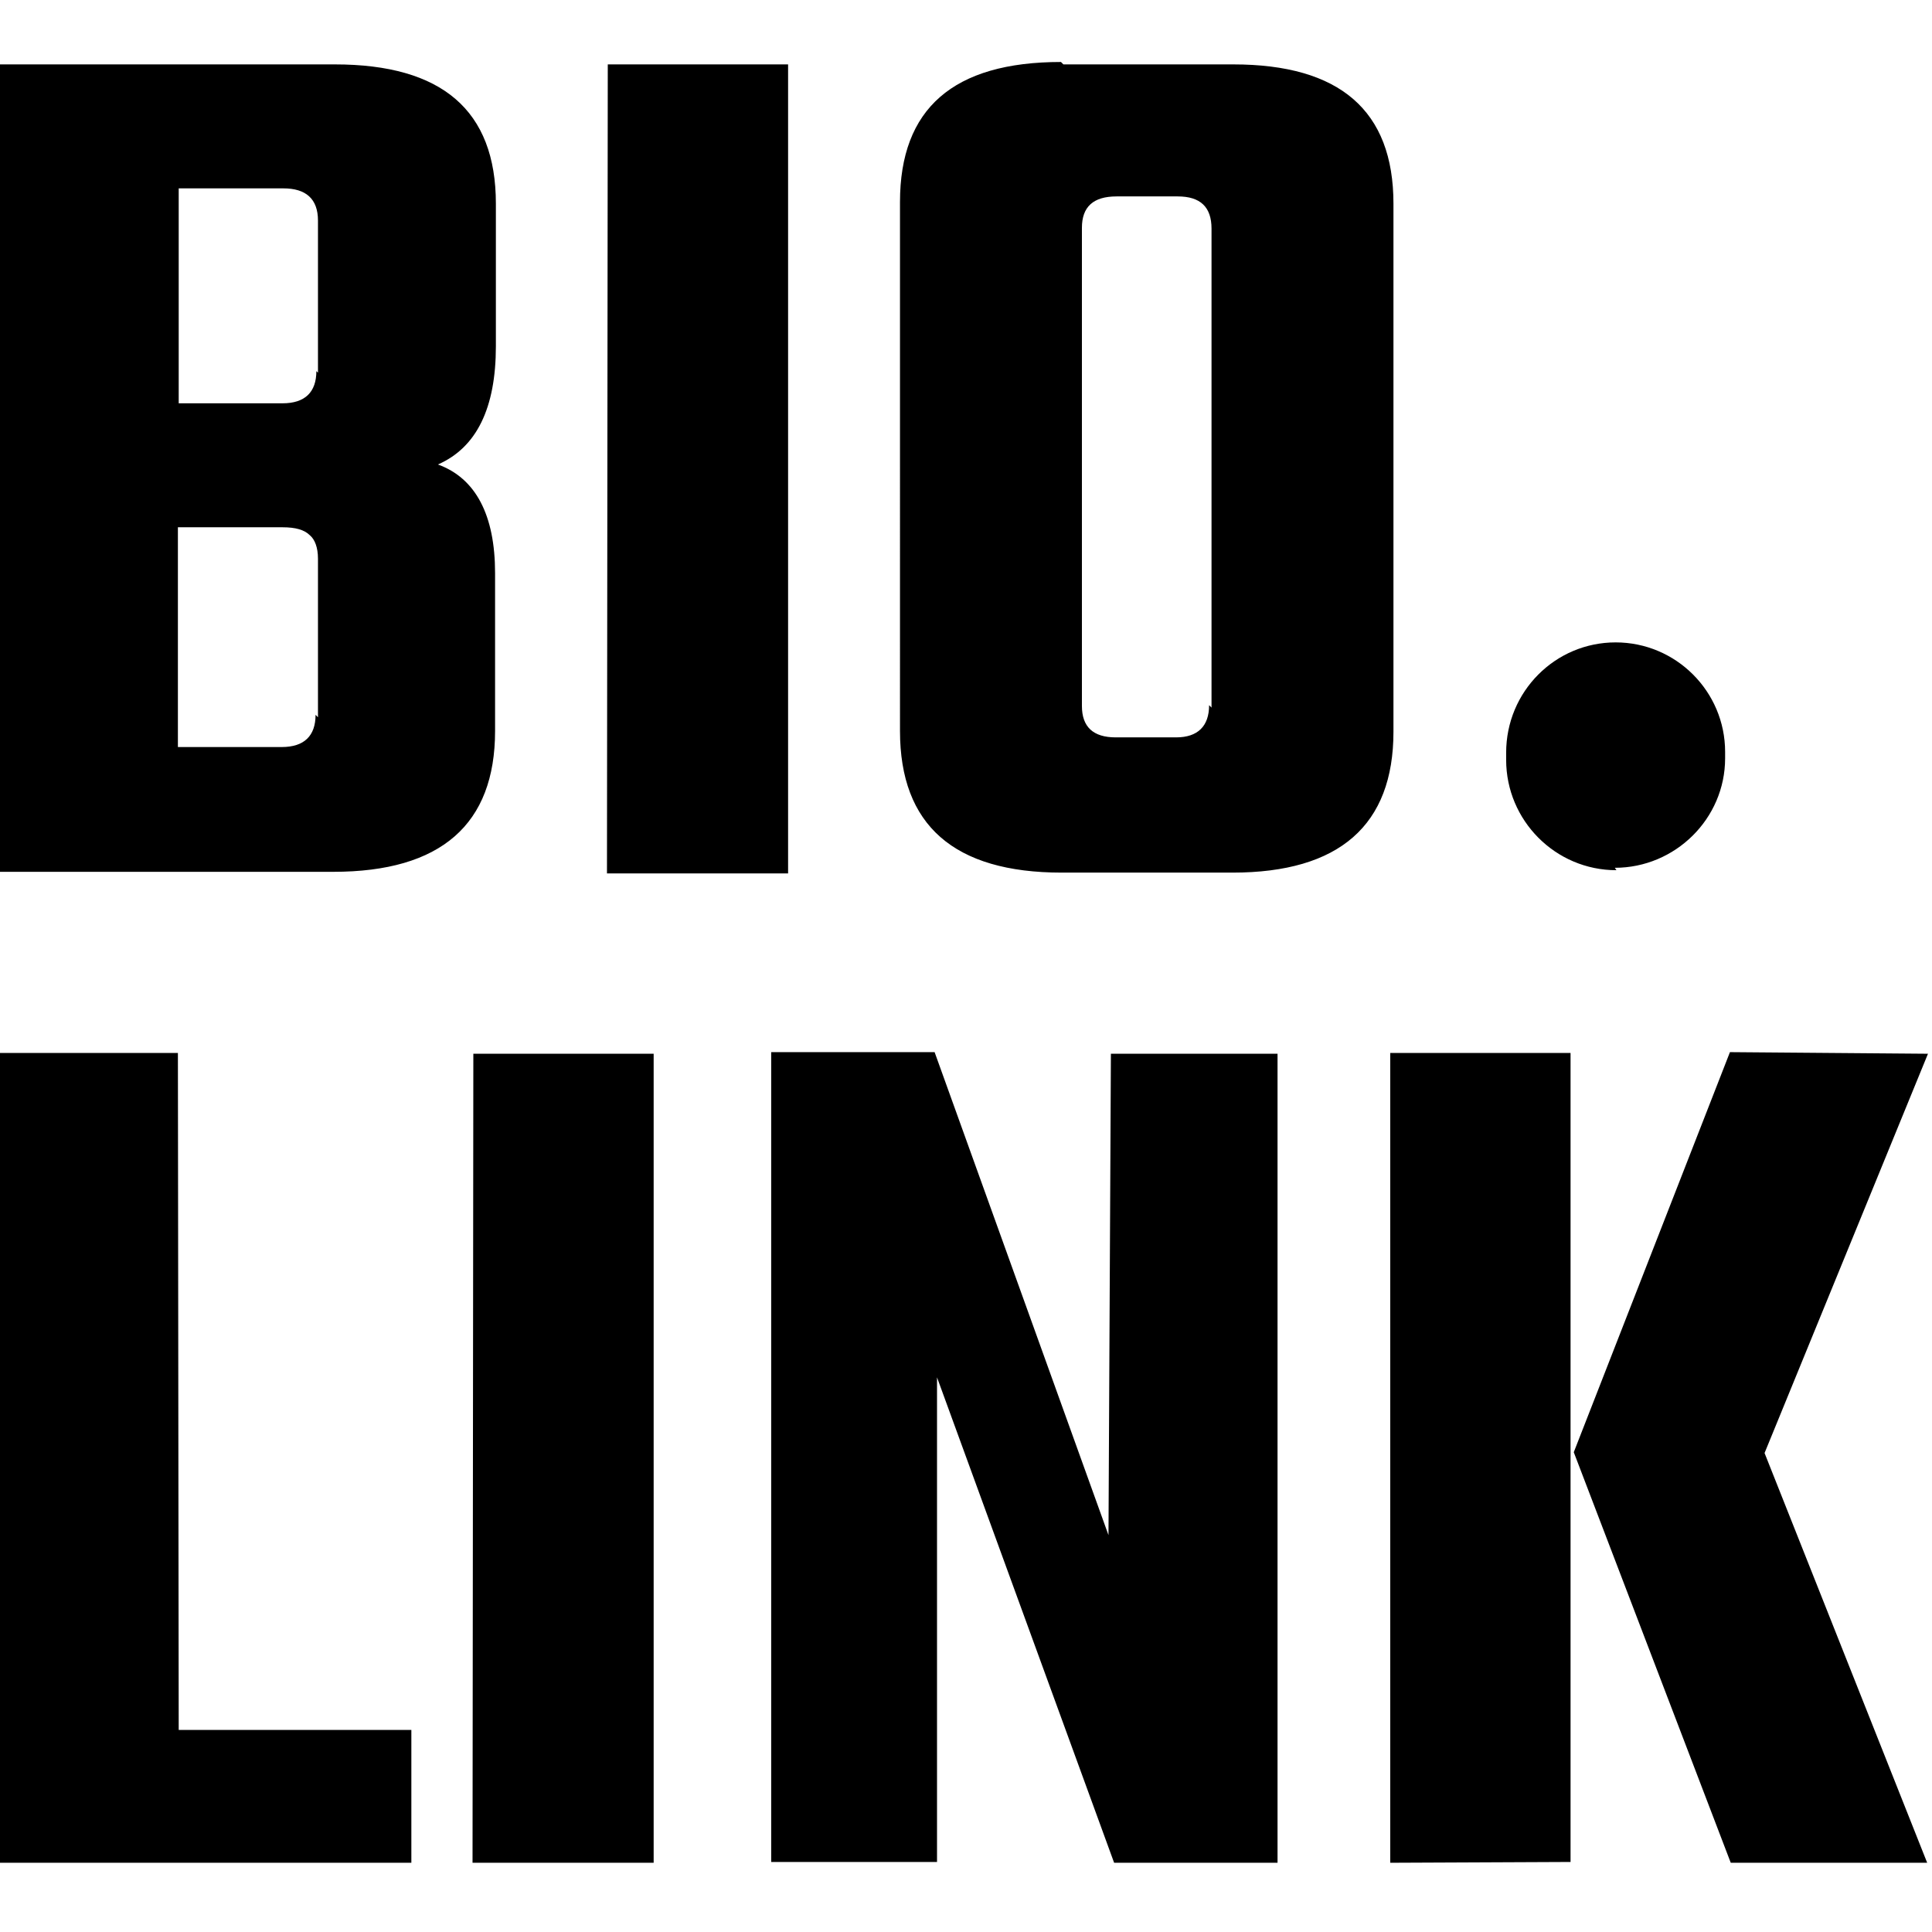<svg viewBox="0 0 24 24" xmlns="http://www.w3.org/2000/svg"><path d="M3.95 4.63V2.74c0-.27-.15-.4-.43-.4h-1.3v2.67h1.29c.28 0 .42-.14.42-.4Zm0 4.28V6.94c0-.14-.04-.24-.1-.29 -.07-.07-.18-.1-.34-.1h-1.3v2.73H3.5c.28 0 .42-.14.42-.4ZM-.01.8h4.17c1.33 0 2 .57 2 1.73V4.3c0 .77-.24 1.26-.72 1.47 .47.17.71.63.71 1.35v1.96c0 1.16-.67 1.75-2.01 1.75H-.04Zm7.56 0h2.24v10.05H7.54Zm5.66 0h2.11c1.32 0 1.99.57 1.99 1.73v6.56c0 1.16-.67 1.75-2 1.75h-2.12c-1.34 0-2.01-.59-2.01-1.76V2.51c0-1.16.66-1.74 2-1.74Zm1.84 7.99V2.84c0-.27-.14-.4-.42-.4h-.76c-.29 0-.43.13-.43.39v5.94c0 .26.14.39.42.39h.75c.27 0 .41-.14.41-.4Zm5.03 2.02c-.76 0-1.37-.62-1.37-1.37v-.09c0-.76.61-1.37 1.36-1.37 .75 0 1.36.61 1.36 1.36v.08c0 .75-.62 1.36-1.37 1.36ZM2.22 21.49h2.89v1.65H-.03V13.08h2.24Zm3.66-8.4h2.24v10.05H5.87Zm7.92 0h2.07v10.05h-2.03l-2.2-6.03v6.02H9.58V13.07h2.03l2.16 6Zm10.15 0l-2.03 4.96 2.02 5.09H21.5l-1.95-5.1 1.94-4.97Zm-6.68 10.05V13.08h2.24v10.05Z"/></svg>